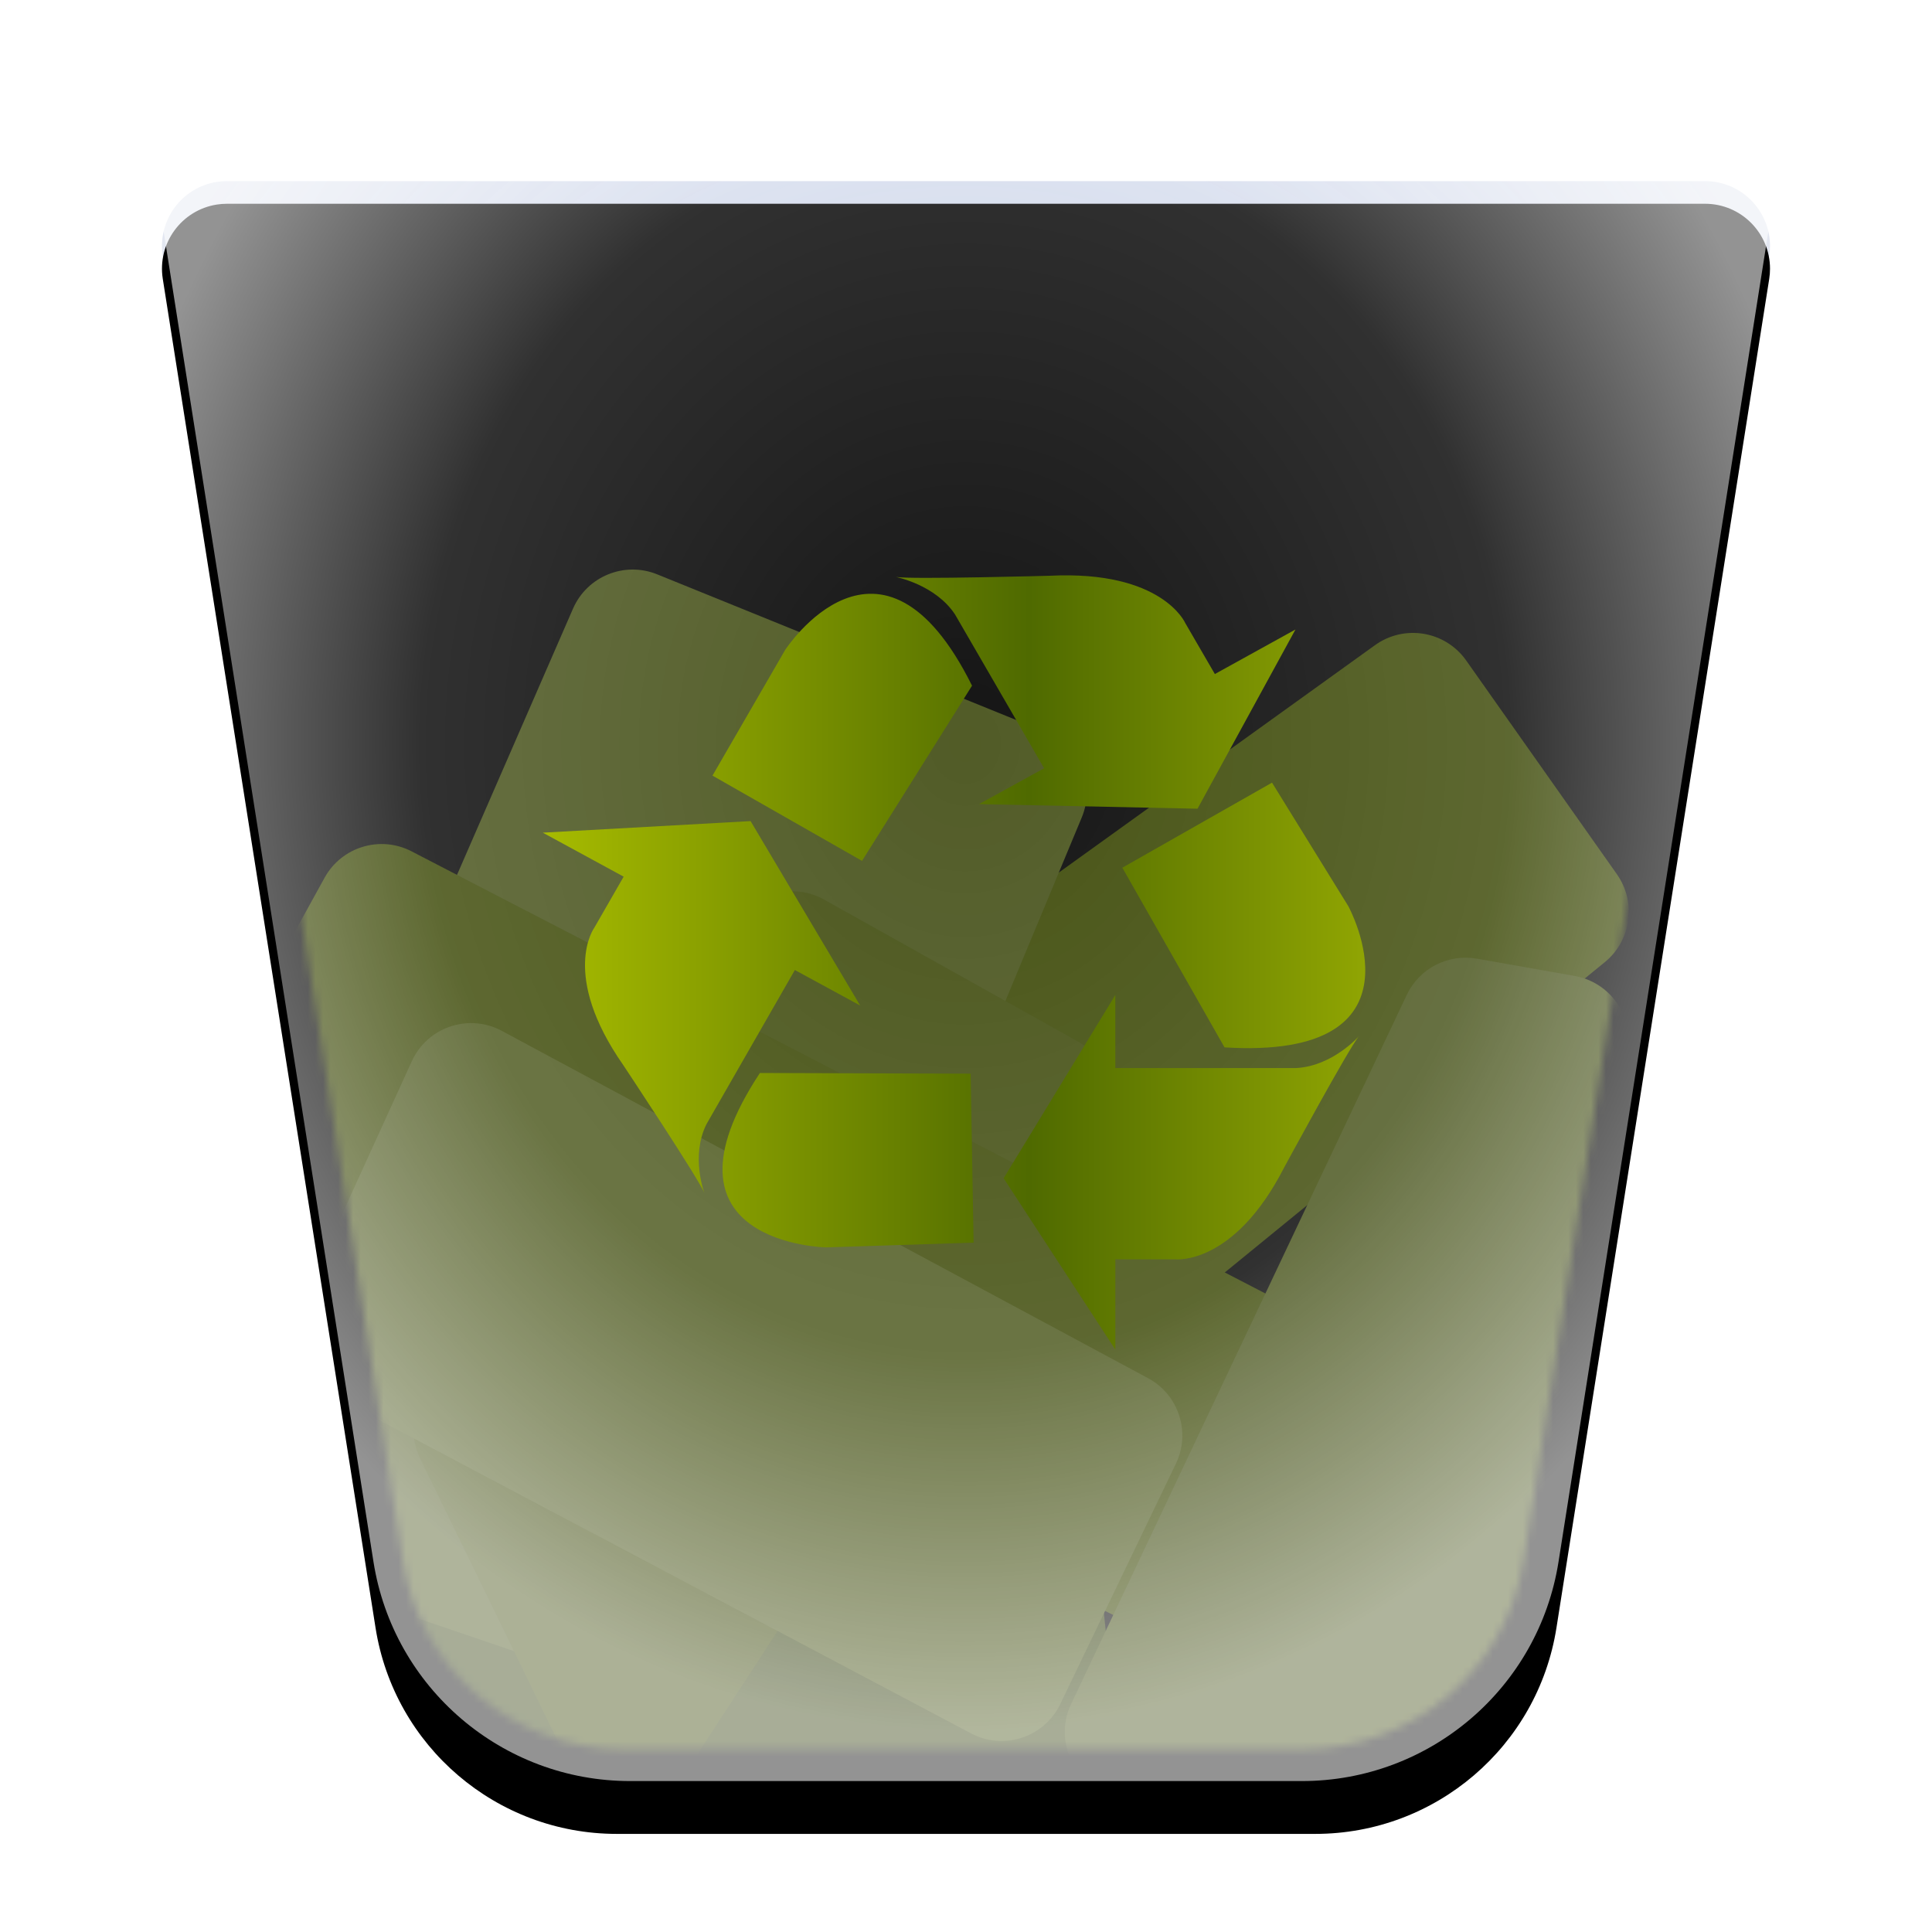 <?xml version="1.0" encoding="UTF-8"?>
<svg width="256px" height="256px" viewBox="0 0 256 256" version="1.1" xmlns="http://www.w3.org/2000/svg" xmlns:xlink="http://www.w3.org/1999/xlink">
    <title>places/256/user-trash-full</title>
    <defs>
        <filter x="-7.2%" y="-6.0%" width="114.4%" height="115.7%" filterUnits="objectBoundingBox" id="filter-1">
            <feOffset dx="0" dy="4" in="SourceAlpha" result="shadowOffsetOuter1"></feOffset>
            <feGaussianBlur stdDeviation="5" in="shadowOffsetOuter1" result="shadowBlurOuter1"></feGaussianBlur>
            <feColorMatrix values="0 0 0 0 0   0 0 0 0 0   0 0 0 0 0  0 0 0 0.2 0" type="matrix" in="shadowBlurOuter1" result="shadowMatrixOuter1"></feColorMatrix>
            <feMerge>
                <feMergeNode in="shadowMatrixOuter1"></feMergeNode>
                <feMergeNode in="SourceGraphic"></feMergeNode>
            </feMerge>
        </filter>
        <radialGradient cx="50%" cy="33.52%" fx="50%" fy="33.52%" r="66.48%" id="radialGradient-2">
            <stop stop-color="#B8C6E3" stop-opacity="0.798" offset="0%"></stop>
            <stop stop-color="#BCC9E5" stop-opacity="0.809" offset="17.661%"></stop>
            <stop stop-color="#BFCAE5" stop-opacity="0.815" offset="29.896%"></stop>
            <stop stop-color="#E8EBF2" stop-opacity="0.921" offset="100%"></stop>
        </radialGradient>
        <path d="M10.07,0 L205.93,1.77635684e-15 C210.683,1.7788948e-14 214.536,3.853 214.536,8.606 C214.536,9.055 214.501,9.503 214.431,9.947 L186.239,188.688 C183.758,204.415 170.203,216 154.281,216 L61.719,216 C45.797,216 32.242,204.415 29.761,188.688 L1.569,9.947 C0.828,5.252 4.034,0.846 8.729,0.105 C9.172,0.035 9.621,1.85883584e-15 10.07,1.77635684e-15 Z" id="path-3"></path>
        <filter x="-0.7%" y="-1.4%" width="101.4%" height="102.8%" filterUnits="objectBoundingBox" id="filter-4">
            <feGaussianBlur stdDeviation="1.5" in="SourceAlpha" result="shadowBlurInner1"></feGaussianBlur>
            <feOffset dx="0" dy="3" in="shadowBlurInner1" result="shadowOffsetInner1"></feOffset>
            <feComposite in="shadowOffsetInner1" in2="SourceAlpha" operator="arithmetic" k2="-1" k3="1" result="shadowInnerInner1"></feComposite>
            <feColorMatrix values="0 0 0 0 1   0 0 0 0 1   0 0 0 0 1  0 0 0 0.6 0" type="matrix" in="shadowInnerInner1"></feColorMatrix>
        </filter>
        <path d="M4.215,0 C3.995,0 3.775,0.017 3.558,0.051 C1.259,0.414 -0.311,2.572 0.052,4.871 L28.081,182.573 C30.347,196.944 42.733,207.529 57.282,207.529 L147.374,207.529 C161.923,207.529 174.309,196.944 176.576,182.573 L204.604,4.871 C204.638,4.654 204.656,4.434 204.656,4.214 C204.656,1.887 202.769,0 200.442,0 L4.215,0 Z" id="path-5"></path>
        <radialGradient cx="50.081%" cy="36.411%" fx="50.081%" fy="36.411%" r="60.439%" gradientTransform="translate(0.501, 0.364), rotate(89.974), scale(1, 0.898), translate(-0.501, -0.364)" id="radialGradient-7">
            <stop stop-color="#FFFFFF" stop-opacity="0.081" offset="0%"></stop>
            <stop stop-color="#FFFFFF" stop-opacity="0.191" offset="62.149%"></stop>
            <stop stop-color="#FFFFFF" stop-opacity="0.576" offset="100%"></stop>
        </radialGradient>
        <path d="M10.07,0 L205.93,1.77635684e-15 C210.683,1.7788948e-14 214.536,3.853 214.536,8.606 C214.536,9.055 214.501,9.503 214.431,9.947 L186.514,186.94 C183.875,203.674 169.452,216 152.511,216 L63.489,216 C46.548,216 32.125,203.674 29.486,186.94 L1.569,9.947 C0.828,5.252 4.034,0.846 8.729,0.105 C9.172,0.035 9.621,1.85883584e-15 10.07,1.77635684e-15 Z" id="path-8"></path>
        <linearGradient x1="100%" y1="50%" x2="0%" y2="50%" id="linearGradient-10">
            <stop stop-color="#9BAF03" offset="1.035%"></stop>
            <stop stop-color="#4F6A00" offset="45.365%"></stop>
            <stop stop-color="#A7BB00" offset="100%"></stop>
        </linearGradient>
    </defs>
    <g id="places/256/user-trash-full" stroke="none" stroke-width="1" fill="none" fill-rule="evenodd">
        <g id="Guide/256" transform="translate(8.053, 8)"></g>
        <g id="编组" filter="url(#filter-1)" transform="translate(20, 20)">
            <g id="蒙版">
                <use fill="url(#radialGradient-2)" fill-rule="evenodd" xlink:href="#path-3"></use>
                <use fill="black" fill-opacity="1" filter="url(#filter-4)" xlink:href="#path-3"></use>
            </g>
        </g>
        <g id="编组-2" transform="translate(20, 20)">
            <g id="编组" opacity="0.502" transform="translate(5.294, 4.235)">
                <mask id="mask-6" fill="white">
                    <use xlink:href="#path-5"></use>
                </mask>
                <use id="蒙版" fill-opacity="0" fill="#FFFFFF" fill-rule="nonzero" xlink:href="#path-5"></use>
                <g id="Group-5" mask="url(#mask-6)">
                    <g transform="translate(11.269, 48.706)">
                        <path d="M8.993,152.892 C9.093,161.082 13.467,165.176 22.116,165.176 C48.966,165.176 75.817,165.176 102.668,165.176 C107.432,165.176 111.295,161.314 111.295,156.549 C111.295,156.252 111.28,155.955 111.249,155.66 L108.235,126.571 C107.769,122.072 103.907,118.697 99.386,118.837 L15.457,121.44 C10.694,121.587 6.953,125.568 7.101,130.33 C7.106,130.486 7.115,130.642 7.128,130.797 L8.962,152.266 C8.98,152.474 8.99,152.683 8.993,152.892 Z" id="Path-900" fill="#617B13"></path>
                        <path d="M67.705,50.445 L162.591,23.734 C167.178,22.443 171.942,25.115 173.233,29.701 C173.241,29.727 173.248,29.753 173.255,29.779 L182.33,63.208 C183.517,67.579 181.122,72.123 176.847,73.614 L79.197,107.686 C74.698,109.256 69.778,106.882 68.209,102.383 C68.036,101.888 67.909,101.378 67.829,100.86 L61.516,60.069 C60.849,55.758 63.505,51.627 67.705,50.445 Z" id="Path-898" fill="#6D8700" transform="translate(122.392, 66.237) rotate(-20) translate(-122.392, -66.237)"></path>
                        <path d="M4.428,90.525 L8.12,132.43 C8.419,135.831 10.697,138.736 13.929,139.838 L49.53,151.98 C53.832,153.447 58.534,151.325 60.28,147.129 L106.774,35.378 C108.604,30.979 106.522,25.929 102.123,24.098 C102.099,24.089 102.075,24.079 102.052,24.069 L50.515,3.162 C46.179,1.403 41.231,3.421 39.363,7.71 L5.113,86.322 C4.537,87.644 4.302,89.089 4.428,90.525 Z" id="Path-896" fill="#839928"></path>
                        <path d="M46.232,165.115 L47.423,165.127 C50.373,165.158 53.135,163.678 54.744,161.205 L109.322,77.318 C111.92,73.324 110.789,67.98 106.795,65.381 C106.634,65.276 106.469,65.177 106.3,65.083 L72.631,46.258 C68.692,44.055 63.721,45.261 61.228,49.024 L19.664,111.769 C17.977,114.316 17.763,117.565 19.101,120.312 L38.566,160.266 C39.997,163.204 42.965,165.08 46.232,165.115 Z" id="Path-895" fill="#758D10"></path>
                        <path d="M17.97,39.865 L144.578,105.426 C148.809,107.617 150.463,112.823 148.272,117.054 C148.233,117.13 148.192,117.205 148.15,117.28 L133.752,143.169 C131.514,147.192 126.513,148.749 122.388,146.709 L7.43,89.861 C4.752,88.537 2.95,85.922 2.666,82.948 L0.254,57.711 C0.088,55.983 0.448,54.246 1.286,52.725 L6.447,43.362 C8.705,39.266 13.816,37.715 17.97,39.865 Z" id="Path-897" fill="#6D8700"></path>
                        <path d="M108.656,145.896 C107.557,148.217 106.459,150.537 105.36,152.858 C103.322,157.165 105.16,162.308 109.467,164.347 C110.621,164.893 111.882,165.176 113.158,165.176 C127.436,165.176 141.713,165.176 155.99,165.176 C164.593,165.176 169.325,160.926 170.186,152.424 L170.186,152.424 C170.187,152.418 170.187,152.413 170.188,152.407 L179.172,65.764 C179.639,61.264 176.549,57.167 172.093,56.379 L159.138,54.088 C155.31,53.411 151.501,55.378 149.838,58.892 C136.11,87.894 122.383,116.895 108.656,145.896 Z" id="Path-899" fill="#869D29"></path>
                        <path d="M4.409,100.116 L4.872,106.031 C5.103,108.977 6.825,111.6 9.437,112.983 L92.114,156.747 C96.325,158.976 101.546,157.369 103.775,153.158 C103.827,153.06 103.877,152.961 103.925,152.862 L119.247,121.01 C121.248,116.852 119.622,111.855 115.557,109.671 L29.937,63.656 C25.74,61.4 20.509,62.974 18.254,67.171 C18.164,67.337 18.08,67.506 18.002,67.678 L5.159,95.866 C4.553,97.196 4.295,98.659 4.409,100.116 Z" id="Path-894" fill="#90A72F"></path>
                    </g>
                </g>
            </g>
            <g id="编组">
                <mask id="mask-9" fill="white">
                    <use xlink:href="#path-8"></use>
                </mask>
                <use id="蒙版" fill="url(#radialGradient-7)" fill-rule="nonzero" xlink:href="#path-8"></use>
            </g>
        </g>
        <path d="M128.799,90.856 C116.73,66.56 104.034,86.125 104.034,86.125 L94.407,102.774 L114.223,114.071 L128.799,90.856 Z M171.655,83.413 L160.975,89.314 L157.061,82.571 C157.061,82.571 154.037,75.554 139.116,76.289 C139.116,76.289 120.626,76.794 118.701,76.449 C118.701,76.449 123.941,77.459 126.547,81.42 L138.353,101.799 L129.725,106.548 L158.677,107.16 L171.655,83.413 Z M100.692,142.177 C85.716,164.851 109.456,165.285 109.456,165.285 L129.008,164.656 L128.618,142.266 L100.692,142.177 Z M71.922,110.332 L82.638,116.162 L78.751,122.923 C78.751,122.923 74.192,129.107 82.592,141.14 C82.592,141.14 92.664,156.31 93.336,158.091 C93.336,158.091 91.492,153.2 93.608,148.964 L105.323,128.532 L113.978,133.237 L99.457,108.799 L71.922,110.332 Z M162.256,138.783 C189.854,140.485 178.657,120.07 178.657,120.07 L168.549,103.704 L148.715,114.975 L162.256,138.783 Z M132.986,156.124 L147.789,131.837 L147.789,141.521 L171.773,141.521 C176.595,141.255 180.073,137.295 180.073,137.295 C178.811,138.73 170.147,154.715 170.147,154.715 C163.482,167.74 155.726,166.871 155.726,166.871 L147.789,166.871 L147.789,178.833 L132.986,156.124 Z" id="Fill-1" fill="url(#linearGradient-10)"></path>
    </g>
</svg>